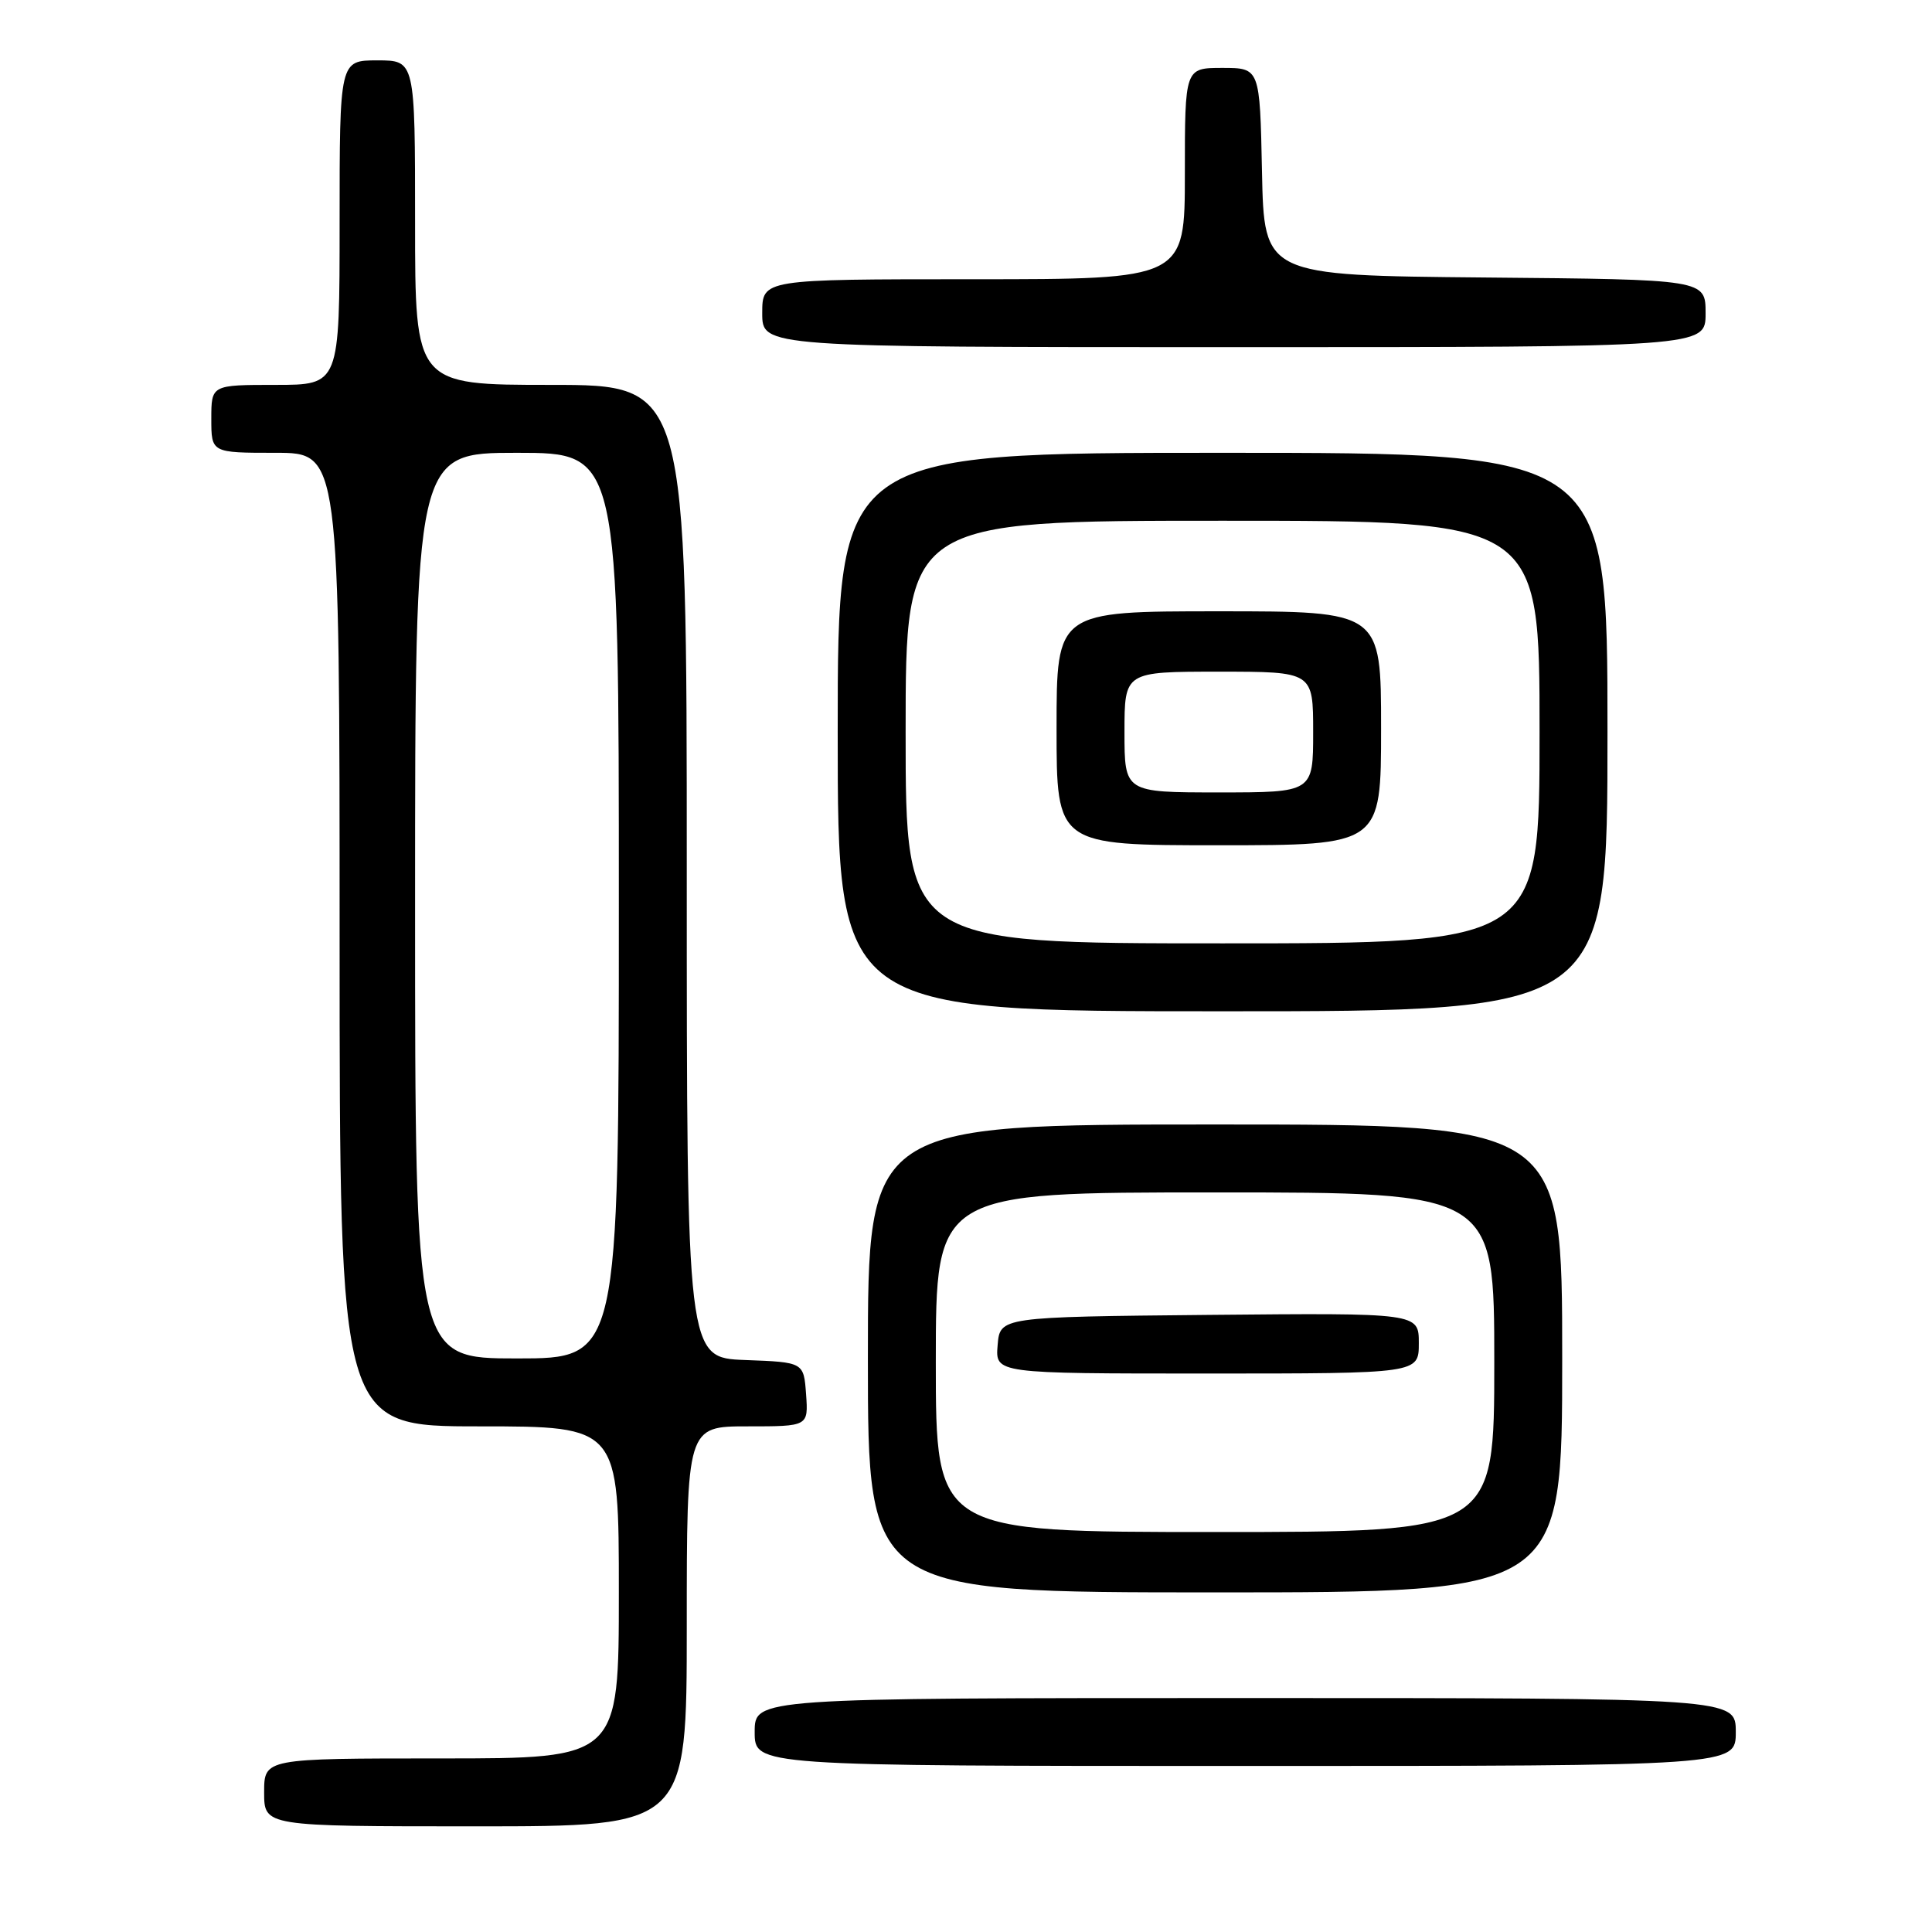 <?xml version="1.0" encoding="UTF-8" standalone="no"?>
<!DOCTYPE svg PUBLIC "-//W3C//DTD SVG 1.1//EN" "http://www.w3.org/Graphics/SVG/1.1/DTD/svg11.dtd" >
<svg xmlns="http://www.w3.org/2000/svg" xmlns:xlink="http://www.w3.org/1999/xlink" version="1.1" viewBox="0 0 256 256">
 <g >
 <path fill="currentColor"
d=" M 91.00 215.50 C 91.00 189.00 91.00 189.00 99.06 189.00 C 107.11 189.00 107.11 189.00 106.81 184.75 C 106.50 180.50 106.50 180.50 98.75 180.21 C 91.00 179.92 91.00 179.92 91.00 115.46 C 91.00 51.00 91.00 51.00 73.00 51.00 C 55.00 51.00 55.00 51.00 55.00 29.50 C 55.00 8.00 55.00 8.00 50.00 8.00 C 45.00 8.00 45.00 8.00 45.00 29.50 C 45.00 51.00 45.00 51.00 36.50 51.00 C 28.00 51.00 28.00 51.00 28.00 55.50 C 28.00 60.00 28.00 60.00 36.50 60.00 C 45.00 60.00 45.00 60.00 45.00 124.50 C 45.00 189.00 45.00 189.00 63.50 189.00 C 82.00 189.00 82.00 189.00 82.00 211.00 C 82.00 233.00 82.00 233.00 58.50 233.00 C 35.00 233.00 35.00 233.00 35.00 237.50 C 35.00 242.00 35.00 242.00 63.00 242.00 C 91.00 242.00 91.00 242.00 91.00 215.50 Z  M 230.00 229.50 C 230.00 225.00 230.00 225.00 165.00 225.00 C 100.00 225.00 100.00 225.00 100.00 229.50 C 100.00 234.00 100.00 234.00 165.00 234.00 C 230.00 234.00 230.00 234.00 230.00 229.50 Z  M 207.00 180.00 C 207.00 149.00 207.00 149.00 161.00 149.00 C 115.00 149.00 115.00 149.00 115.00 180.00 C 115.00 211.00 115.00 211.00 161.00 211.00 C 207.00 211.00 207.00 211.00 207.00 180.00 Z  M 213.00 97.00 C 213.00 60.00 213.00 60.00 162.00 60.00 C 111.00 60.00 111.00 60.00 111.00 97.00 C 111.00 134.00 111.00 134.00 162.00 134.00 C 213.00 134.00 213.00 134.00 213.00 97.00 Z  M 226.00 41.52 C 226.00 37.03 226.00 37.03 196.75 36.77 C 167.50 36.50 167.50 36.50 167.22 22.75 C 166.94 9.00 166.94 9.00 161.97 9.00 C 157.00 9.00 157.00 9.00 157.00 23.00 C 157.00 37.00 157.00 37.00 129.00 37.00 C 101.00 37.00 101.00 37.00 101.00 41.50 C 101.00 46.00 101.00 46.00 163.50 46.00 C 226.00 46.00 226.00 46.00 226.00 41.52 Z  M 55.00 120.00 C 55.00 60.00 55.00 60.00 68.50 60.00 C 82.00 60.00 82.00 60.00 82.00 120.00 C 82.00 180.00 82.00 180.00 68.50 180.00 C 55.00 180.00 55.00 180.00 55.00 120.00 Z  M 124.00 180.50 C 124.00 158.00 124.00 158.00 161.00 158.00 C 198.00 158.00 198.00 158.00 198.00 180.50 C 198.00 203.00 198.00 203.00 161.00 203.00 C 124.00 203.00 124.00 203.00 124.00 180.50 Z  M 188.00 177.98 C 188.00 173.97 188.00 173.97 160.25 174.23 C 132.50 174.50 132.50 174.50 132.19 178.25 C 131.88 182.00 131.88 182.00 159.94 182.00 C 188.00 182.00 188.00 182.00 188.00 177.98 Z  M 120.00 97.00 C 120.00 69.00 120.00 69.00 162.00 69.00 C 204.00 69.00 204.00 69.00 204.00 97.00 C 204.00 125.00 204.00 125.00 162.00 125.00 C 120.00 125.00 120.00 125.00 120.00 97.00 Z  M 183.00 96.50 C 183.00 81.00 183.00 81.00 161.50 81.00 C 140.00 81.00 140.00 81.00 140.00 96.50 C 140.00 112.00 140.00 112.00 161.50 112.00 C 183.00 112.00 183.00 112.00 183.00 96.50 Z  M 149.00 97.00 C 149.00 89.00 149.00 89.00 161.50 89.00 C 174.00 89.00 174.00 89.00 174.00 97.00 C 174.00 105.00 174.00 105.00 161.50 105.00 C 149.00 105.00 149.00 105.00 149.00 97.00 Z "/>
</g>
</svg>